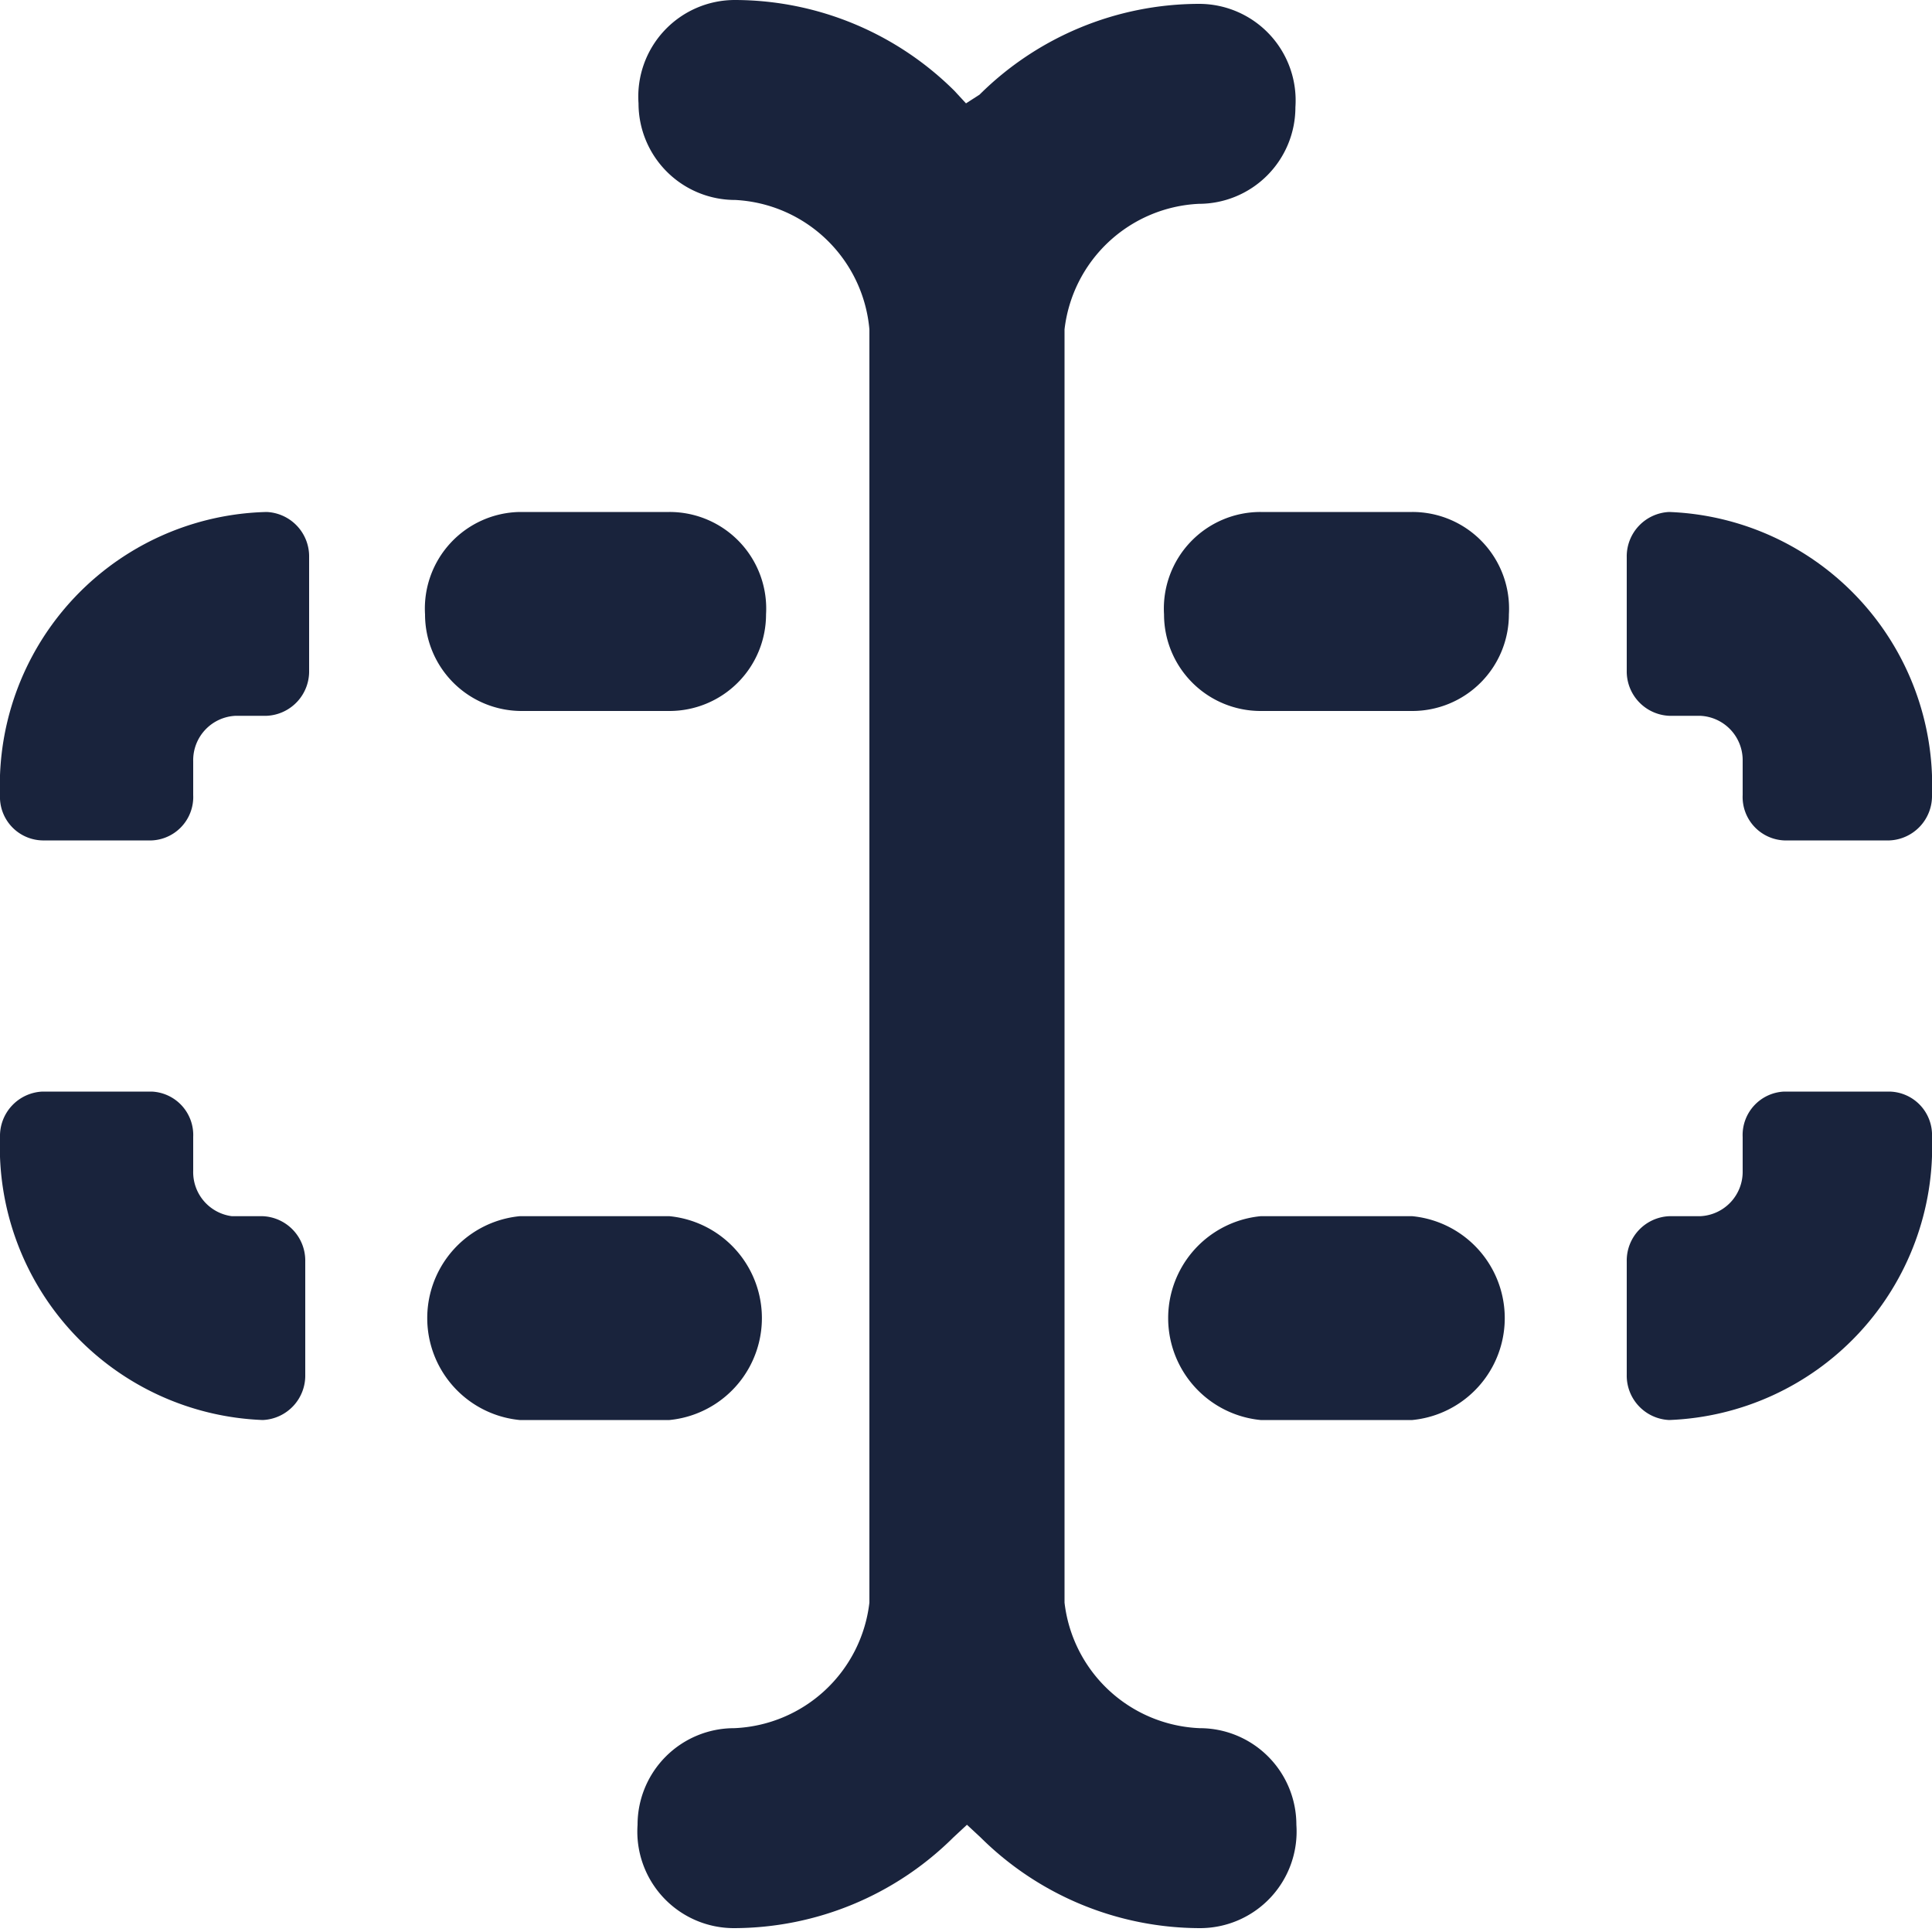 <svg id="Capa_1" data-name="Capa 1" xmlns="http://www.w3.org/2000/svg" viewBox="0 0 20 20">
  <defs>
    <style>.cls-1 {
      fill: #19233c;
    }</style>
  </defs>
  <title>1</title>
  <path class="cls-1"
        d="M19.56,11.3H18.47a.45.45,0,0,0-.43.47v.35a.46.46,0,0,1-.44.47h-.32a.46.46,0,0,0-.44.47v1.17a.46.46,0,0,0,.44.47A2.83,2.83,0,0,0,20,11.77.45.45,0,0,0,19.56,11.3Z"/>
  <path class="cls-1" d="M5.38,14.7H6.93a1.06,1.06,0,0,0,0-2.11H5.38a1.06,1.06,0,0,0,0,2.11Z"/>
  <path class="cls-1" d="M14.62,14.7a1.06,1.06,0,0,0,0-2.11H13.05a1.06,1.06,0,0,0,0,2.11Z"/>
  <path class="cls-1"
        d="M2.72,14.7a.46.46,0,0,0,.44-.47V13.06a.46.46,0,0,0-.44-.47H2.4A.46.46,0,0,1,2,12.12v-.35a.45.45,0,0,0-.43-.47H.44a.46.46,0,0,0-.44.47A2.83,2.83,0,0,0,2.72,14.7Z"/>
  <path class="cls-1"
        d="M.44,8.7H1.53A.45.45,0,0,0,2,8.23V7.88a.46.46,0,0,1,.44-.47h.32a.46.46,0,0,0,.44-.47V5.77a.46.46,0,0,0-.44-.47A2.83,2.83,0,0,0,0,8.23.45.45,0,0,0,.44,8.7Z"/>
  <path class="cls-1" d="M4.4,6.36a1,1,0,0,0,1,1H6.93a1,1,0,0,0,1-1,1,1,0,0,0-1-1.06H5.38A1,1,0,0,0,4.4,6.36Z"/>
  <path class="cls-1" d="M14.62,5.3H13.05a1,1,0,0,0-1,1.06,1,1,0,0,0,1,1h1.57a1,1,0,0,0,1-1A1,1,0,0,0,14.62,5.3Z"/>
  <path class="cls-1"
        d="M17.28,5.3a.46.46,0,0,0-.44.47V6.94a.46.46,0,0,0,.44.47h.32a.46.46,0,0,1,.44.47v.35a.45.45,0,0,0,.43.47h1.09A.46.46,0,0,0,20,8.23,2.83,2.83,0,0,0,17.28,5.3Z"/>
  <path class="cls-1"
        d="M12.41,2.11a1,1,0,0,0,1-1,1,1,0,0,0-1-1.07,3.23,3.23,0,0,0-2.27.94L10,1.07,9.88.94A3.23,3.23,0,0,0,7.61,0a1,1,0,0,0-1,1.07,1,1,0,0,0,1,1A1.47,1.47,0,0,1,9,3.41V16.59a1.47,1.47,0,0,1-1.4,1.3,1,1,0,0,0-1,1,1,1,0,0,0,1,1.07,3.23,3.23,0,0,0,2.27-.94l.14-.13.14.13a3.23,3.23,0,0,0,2.27.94,1,1,0,0,0,1-1.07,1,1,0,0,0-1-1,1.47,1.47,0,0,1-1.4-1.3V3.41A1.47,1.47,0,0,1,12.41,2.11Z"/>
</svg>
